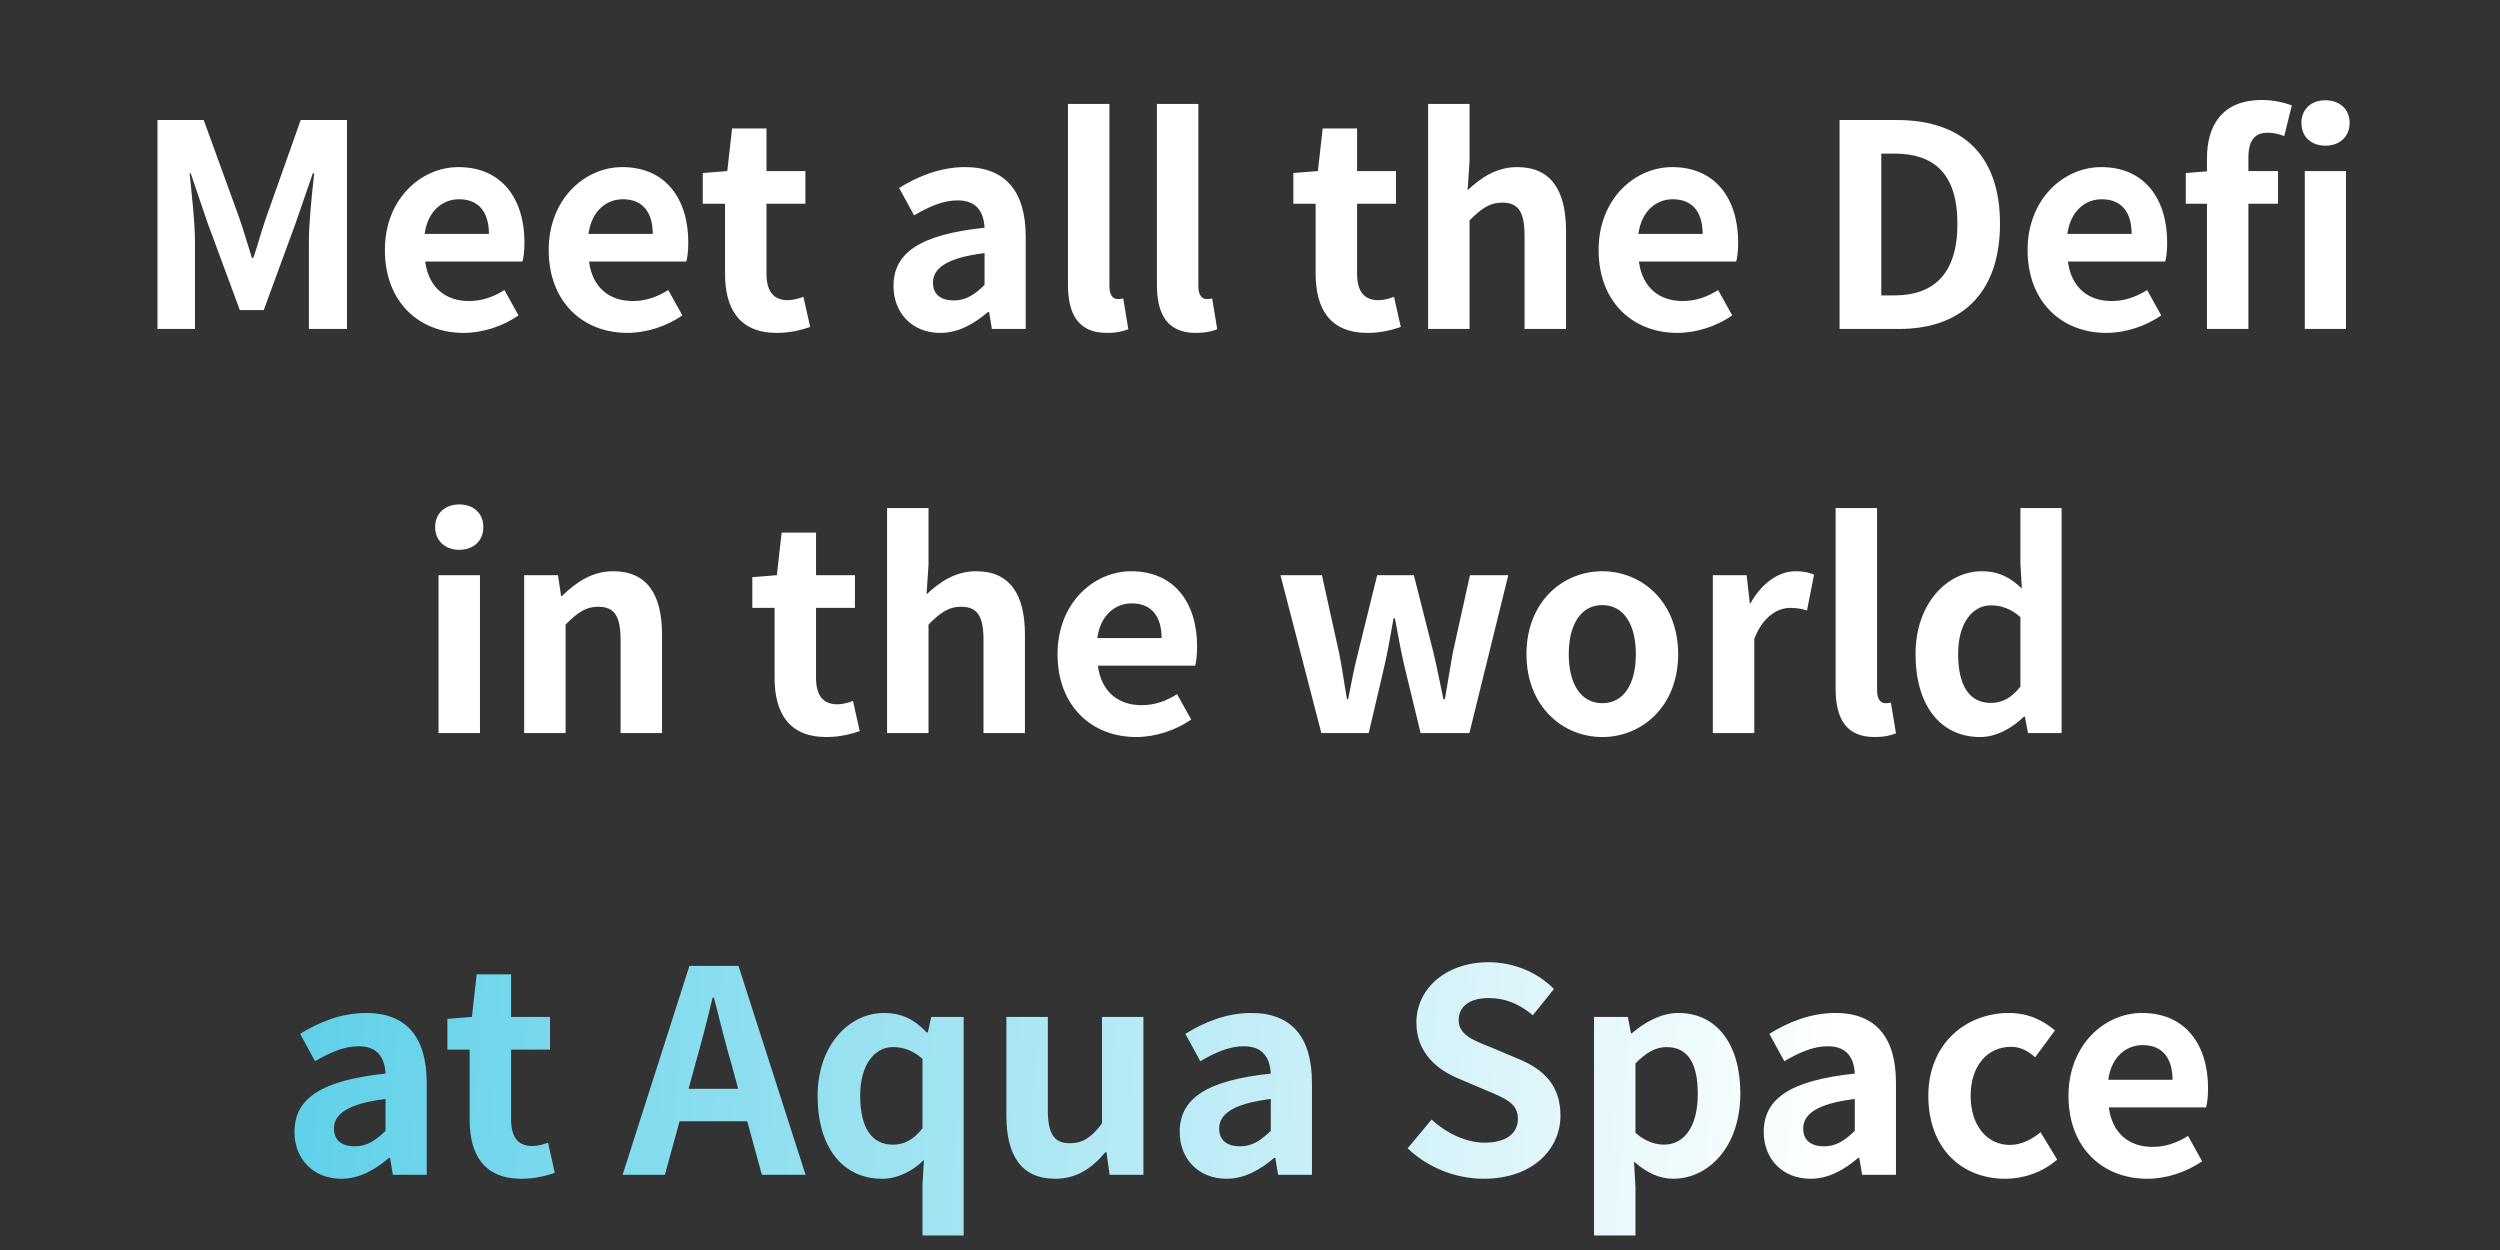 <svg width="266" height="133" viewBox="0 0 266 133" fill="none" xmlns="http://www.w3.org/2000/svg">
<rect x="0" y="0" width="266" height="133" fill="#333333" stroke="none"/>
<path d="M16.755 35H20.745V25.73C20.745 23.63 20.385 20.54 20.175 18.44H20.295L22.065 23.66L25.515 32.99H28.065L31.485 23.66L33.285 18.44H33.435C33.195 20.54 32.865 23.63 32.865 25.73V35H36.915V12.77H31.995L28.305 23.18C27.825 24.56 27.435 26.03 26.955 27.44H26.805C26.355 26.03 25.935 24.56 25.455 23.18L21.675 12.77H16.755V35ZM49.321 35.42C51.391 35.42 53.521 34.7 55.171 33.56L53.671 30.86C52.471 31.61 51.271 32.03 49.891 32.03C47.401 32.03 45.601 30.59 45.241 27.83H55.591C55.711 27.44 55.801 26.63 55.801 25.79C55.801 21.17 53.401 17.78 48.781 17.78C44.791 17.78 40.951 21.17 40.951 26.6C40.951 32.15 44.611 35.42 49.321 35.42ZM45.181 24.89C45.511 22.46 47.071 21.2 48.841 21.2C51.001 21.2 52.021 22.64 52.021 24.89H45.181ZM66.752 35.42C68.823 35.42 70.953 34.7 72.603 33.56L71.103 30.86C69.903 31.61 68.703 32.03 67.323 32.03C64.832 32.03 63.032 30.59 62.672 27.83H73.022C73.142 27.44 73.233 26.63 73.233 25.79C73.233 21.17 70.832 17.78 66.213 17.78C62.222 17.78 58.383 21.17 58.383 26.6C58.383 32.15 62.042 35.42 66.752 35.42ZM62.612 24.89C62.943 22.46 64.502 21.2 66.272 21.2C68.433 21.2 69.453 22.64 69.453 24.89H62.612ZM82.663 35.42C84.133 35.42 85.303 35.09 86.203 34.79L85.483 31.58C85.033 31.76 84.373 31.94 83.833 31.94C82.333 31.94 81.553 31.04 81.553 29.12V21.68H85.693V18.2H81.553V13.67H77.893L77.383 18.2L74.773 18.41V21.68H77.143V29.12C77.143 32.87 78.673 35.42 82.663 35.42ZM100.047 35.42C101.967 35.42 103.647 34.46 105.117 33.2H105.237L105.537 35H109.137V25.19C109.137 20.33 106.947 17.78 102.687 17.78C100.047 17.78 97.647 18.77 95.667 20L97.257 22.91C98.817 22.01 100.317 21.32 101.877 21.32C103.947 21.32 104.667 22.58 104.757 24.23C97.977 24.95 95.067 26.84 95.067 30.44C95.067 33.29 97.047 35.42 100.047 35.42ZM101.487 31.97C100.197 31.97 99.267 31.4 99.267 30.08C99.267 28.58 100.647 27.44 104.757 26.93V30.32C103.677 31.37 102.747 31.97 101.487 31.97ZM117.772 35.42C118.822 35.42 119.542 35.24 120.052 35.03L119.512 31.76C119.212 31.82 119.092 31.82 118.912 31.82C118.492 31.82 118.042 31.49 118.042 30.47V11.06H113.632V30.29C113.632 33.41 114.712 35.42 117.772 35.42ZM127.235 35.42C128.285 35.42 129.005 35.24 129.515 35.03L128.975 31.76C128.675 31.82 128.555 31.82 128.375 31.82C127.955 31.82 127.505 31.49 127.505 30.47V11.06H123.095V30.29C123.095 33.41 124.175 35.42 127.235 35.42ZM145.504 35.42C146.974 35.42 148.144 35.09 149.044 34.79L148.324 31.58C147.874 31.76 147.214 31.94 146.674 31.94C145.174 31.94 144.394 31.04 144.394 29.12V21.68H148.534V18.2H144.394V13.67H140.734L140.224 18.2L137.614 18.41V21.68H139.984V29.12C139.984 32.87 141.514 35.42 145.504 35.42ZM151.952 35H156.362V23.45C157.592 22.22 158.462 21.56 159.842 21.56C161.492 21.56 162.212 22.46 162.212 25.07V35H166.622V24.53C166.622 20.3 165.062 17.78 161.432 17.78C159.152 17.78 157.502 18.98 156.152 20.24L156.362 17.09V11.06H151.952V35ZM178.461 35.42C180.531 35.42 182.661 34.7 184.311 33.56L182.811 30.86C181.611 31.61 180.411 32.03 179.031 32.03C176.541 32.03 174.741 30.59 174.381 27.83H184.731C184.851 27.44 184.941 26.63 184.941 25.79C184.941 21.17 182.541 17.78 177.921 17.78C173.931 17.78 170.091 21.17 170.091 26.6C170.091 32.15 173.751 35.42 178.461 35.42ZM174.321 24.89C174.651 22.46 176.211 21.2 177.981 21.2C180.141 21.2 181.161 22.64 181.161 24.89H174.321ZM195.73 35H202.06C208.6 35 212.8 31.28 212.8 23.81C212.8 16.31 208.6 12.77 201.82 12.77H195.73V35ZM200.17 31.43V16.34H201.55C205.69 16.34 208.27 18.38 208.27 23.81C208.27 29.21 205.69 31.43 201.55 31.43H200.17ZM224.106 35.42C226.176 35.42 228.306 34.7 229.956 33.56L228.456 30.86C227.256 31.61 226.056 32.03 224.676 32.03C222.186 32.03 220.386 30.59 220.026 27.83H230.376C230.496 27.44 230.586 26.63 230.586 25.79C230.586 21.17 228.186 17.78 223.566 17.78C219.576 17.78 215.736 21.17 215.736 26.6C215.736 32.15 219.396 35.42 224.106 35.42ZM219.966 24.89C220.296 22.46 221.856 21.2 223.626 21.2C225.786 21.2 226.806 22.64 226.806 24.89H219.966ZM234.821 35H239.231V21.68H242.381V18.2H239.231V16.76C239.231 14.9 239.951 14.12 241.271 14.12C241.811 14.12 242.471 14.24 243.041 14.48L243.851 11.21C243.101 10.94 241.961 10.64 240.671 10.64C236.441 10.64 234.821 13.34 234.821 16.85V18.23L232.571 18.41V21.68H234.821V35ZM245.231 35H249.611V18.2H245.231V35ZM247.421 15.5C248.951 15.5 250.001 14.54 250.001 13.07C250.001 11.63 248.951 10.67 247.421 10.67C245.891 10.67 244.871 11.63 244.871 13.07C244.871 14.54 245.891 15.5 247.421 15.5ZM46.659 78H51.069V61.2H46.659V78ZM48.879 58.5C50.379 58.5 51.429 57.54 51.429 56.07C51.429 54.63 50.379 53.67 48.879 53.67C47.349 53.67 46.299 54.63 46.299 56.07C46.299 57.54 47.349 58.5 48.879 58.5ZM55.77 78H60.18V66.45C61.41 65.22 62.28 64.56 63.66 64.56C65.31 64.56 66.03 65.46 66.03 68.07V78H70.44V67.53C70.44 63.3 68.88 60.78 65.25 60.78C62.97 60.78 61.26 61.98 59.79 63.42H59.7L59.37 61.2H55.77V78ZM87.936 78.42C89.406 78.42 90.576 78.09 91.476 77.79L90.756 74.58C90.306 74.76 89.646 74.94 89.106 74.94C87.606 74.94 86.826 74.04 86.826 72.12V64.68H90.966V61.2H86.826V56.67H83.166L82.656 61.2L80.046 61.41V64.68H82.416V72.12C82.416 75.87 83.946 78.42 87.936 78.42ZM94.384 78H98.794V66.45C100.024 65.22 100.894 64.56 102.274 64.56C103.924 64.56 104.644 65.46 104.644 68.07V78H109.054V67.53C109.054 63.3 107.494 60.78 103.864 60.78C101.584 60.78 99.934 61.98 98.584 63.24L98.794 60.09V54.06H94.384V78ZM120.893 78.42C122.963 78.42 125.093 77.7 126.743 76.56L125.243 73.86C124.043 74.61 122.843 75.03 121.463 75.03C118.973 75.03 117.173 73.59 116.813 70.83H127.163C127.283 70.44 127.373 69.63 127.373 68.79C127.373 64.17 124.973 60.78 120.353 60.78C116.363 60.78 112.523 64.17 112.523 69.6C112.523 75.15 116.183 78.42 120.893 78.42ZM116.753 67.89C117.083 65.46 118.643 64.2 120.413 64.2C122.573 64.2 123.593 65.64 123.593 67.89H116.753ZM140.592 78H145.632L147.342 70.68C147.702 69.12 147.942 67.56 148.272 65.79H148.422C148.752 67.56 149.022 69.09 149.382 70.68L151.152 78H156.342L160.482 61.2H156.402L154.572 69.48C154.272 71.13 154.032 72.72 153.732 74.4H153.582C153.222 72.72 152.922 71.13 152.532 69.48L150.432 61.2H146.532L144.492 69.48C144.072 71.1 143.772 72.72 143.442 74.4H143.322C143.022 72.72 142.812 71.13 142.482 69.48L140.652 61.2H136.242L140.592 78ZM170.486 78.42C174.686 78.42 178.556 75.18 178.556 69.6C178.556 64.02 174.686 60.78 170.486 60.78C166.286 60.78 162.416 64.02 162.416 69.6C162.416 75.18 166.286 78.42 170.486 78.42ZM170.486 74.82C168.206 74.82 166.916 72.78 166.916 69.6C166.916 66.45 168.206 64.38 170.486 64.38C172.766 64.38 174.056 66.45 174.056 69.6C174.056 72.78 172.766 74.82 170.486 74.82ZM182.245 78H186.655V67.98C187.585 65.55 189.175 64.68 190.495 64.68C191.185 64.68 191.665 64.77 192.265 64.95L193.015 61.14C192.505 60.93 191.965 60.78 191.035 60.78C189.295 60.78 187.495 61.98 186.265 64.17H186.175L185.845 61.2H182.245V78ZM199.451 78.42C200.501 78.42 201.221 78.24 201.731 78.03L201.191 74.76C200.891 74.82 200.771 74.82 200.591 74.82C200.171 74.82 199.721 74.49 199.721 73.47V54.06H195.311V73.29C195.311 76.41 196.391 78.42 199.451 78.42ZM210.684 78.42C212.424 78.42 214.104 77.46 215.334 76.26H215.454L215.784 78H219.354V54.06H214.974V59.97L215.124 62.61C213.924 61.5 212.754 60.78 210.864 60.78C207.234 60.78 203.814 64.14 203.814 69.6C203.814 75.12 206.514 78.42 210.684 78.42ZM211.824 74.79C209.604 74.79 208.344 73.05 208.344 69.57C208.344 66.21 209.934 64.41 211.824 64.41C212.874 64.41 213.954 64.74 214.974 65.67V73.05C213.984 74.31 212.994 74.79 211.824 74.79Z" fill="white"/>
<path d="M36.312 125.42C38.232 125.42 39.912 124.46 41.382 123.2H41.502L41.802 125H45.402V115.19C45.402 110.33 43.212 107.78 38.952 107.78C36.312 107.78 33.912 108.77 31.932 110L33.522 112.91C35.082 112.01 36.582 111.32 38.142 111.32C40.212 111.32 40.932 112.58 41.022 114.23C34.242 114.95 31.332 116.84 31.332 120.44C31.332 123.29 33.312 125.42 36.312 125.42ZM37.752 121.97C36.462 121.97 35.532 121.4 35.532 120.08C35.532 118.58 36.912 117.44 41.022 116.93V120.32C39.942 121.37 39.012 121.97 37.752 121.97ZM55.49 125.42C56.96 125.42 58.13 125.09 59.03 124.79L58.31 121.58C57.86 121.76 57.2 121.94 56.66 121.94C55.16 121.94 54.38 121.04 54.38 119.12V111.68H58.52V108.2H54.38V103.67H50.72L50.21 108.2L47.6 108.41V111.68H49.97V119.12C49.97 122.87 51.5 125.42 55.49 125.42ZM73.924 113.42C74.584 111.11 75.244 108.59 75.814 106.16H75.964C76.594 108.56 77.194 111.11 77.884 113.42L78.544 115.85H73.264L73.924 113.42ZM66.244 125H70.744L72.304 119.3H79.504L81.064 125H85.714L78.574 102.77H73.354L66.244 125ZM98.153 131.45H102.533V108.2H99.083L98.723 109.85H98.603C97.253 108.44 95.903 107.78 94.043 107.78C90.413 107.78 86.993 111.14 86.993 116.6C86.993 122.12 89.693 125.42 93.863 125.42C95.513 125.42 97.163 124.58 98.303 123.41L98.153 126.11V131.45ZM95.003 121.79C92.783 121.79 91.523 120.05 91.523 116.57C91.523 113.21 93.113 111.41 95.003 111.41C96.053 111.41 97.133 111.74 98.153 112.67V120.05C97.163 121.31 96.173 121.79 95.003 121.79ZM112.27 125.42C114.55 125.42 116.17 124.31 117.61 122.6H117.73L118.06 125H121.66V108.2H117.25V119.54C116.11 121.04 115.21 121.64 113.83 121.64C112.21 121.64 111.49 120.71 111.49 118.13V108.2H107.08V118.7C107.08 122.9 108.64 125.42 112.27 125.42ZM130.501 125.42C132.421 125.42 134.101 124.46 135.571 123.2H135.691L135.991 125H139.591V115.19C139.591 110.33 137.401 107.78 133.141 107.78C130.501 107.78 128.101 108.77 126.121 110L127.711 112.91C129.271 112.01 130.771 111.32 132.331 111.32C134.401 111.32 135.121 112.58 135.211 114.23C128.431 114.95 125.521 116.84 125.521 120.44C125.521 123.29 127.501 125.42 130.501 125.42ZM131.941 121.97C130.651 121.97 129.721 121.4 129.721 120.08C129.721 118.58 131.101 117.44 135.211 116.93V120.32C134.131 121.37 133.201 121.97 131.941 121.97ZM157.873 125.42C163.003 125.42 166.033 122.33 166.033 118.7C166.033 115.49 164.263 113.78 161.563 112.67L158.653 111.44C156.763 110.69 155.203 110.12 155.203 108.53C155.203 107.06 156.433 106.19 158.383 106.19C160.213 106.19 161.683 106.85 163.093 108.02L165.343 105.23C163.543 103.4 160.963 102.38 158.383 102.38C153.883 102.38 150.703 105.17 150.703 108.8C150.703 112.04 152.953 113.84 155.203 114.77L158.173 116.03C160.153 116.87 161.503 117.38 161.503 119.03C161.503 120.59 160.273 121.58 157.963 121.58C156.013 121.58 153.913 120.59 152.323 119.12L149.773 122.18C151.933 124.25 154.903 125.42 157.873 125.42ZM169.603 131.45H174.013V126.35L173.863 123.59C175.153 124.76 176.563 125.42 178.033 125.42C181.723 125.42 185.173 122.09 185.173 116.33C185.173 111.17 182.713 107.78 178.573 107.78C176.773 107.78 175.033 108.74 173.623 109.94H173.533L173.203 108.2H169.603V131.45ZM177.043 121.79C176.143 121.79 175.063 121.46 174.013 120.53V113.15C175.153 111.98 176.173 111.41 177.313 111.41C179.623 111.41 180.643 113.18 180.643 116.39C180.643 120.05 179.083 121.79 177.043 121.79ZM192.64 125.42C194.56 125.42 196.24 124.46 197.71 123.2H197.83L198.13 125H201.73V115.19C201.73 110.33 199.54 107.78 195.28 107.78C192.64 107.78 190.24 108.77 188.26 110L189.85 112.91C191.41 112.01 192.91 111.32 194.47 111.32C196.54 111.32 197.26 112.58 197.35 114.23C190.57 114.95 187.66 116.84 187.66 120.44C187.66 123.29 189.64 125.42 192.64 125.42ZM194.08 121.97C192.79 121.97 191.86 121.4 191.86 120.08C191.86 118.58 193.24 117.44 197.35 116.93V120.32C196.27 121.37 195.34 121.97 194.08 121.97ZM213.364 125.42C215.224 125.42 217.264 124.79 218.884 123.38L217.114 120.47C216.184 121.25 215.044 121.82 213.844 121.82C211.444 121.82 209.674 119.78 209.674 116.6C209.674 113.45 211.414 111.38 213.994 111.38C214.924 111.38 215.704 111.77 216.544 112.49L218.644 109.64C217.414 108.59 215.824 107.78 213.754 107.78C209.194 107.78 205.174 111.02 205.174 116.6C205.174 122.18 208.714 125.42 213.364 125.42ZM228.457 125.42C230.527 125.42 232.657 124.7 234.307 123.56L232.807 120.86C231.607 121.61 230.407 122.03 229.027 122.03C226.537 122.03 224.737 120.59 224.377 117.83H234.727C234.847 117.44 234.937 116.63 234.937 115.79C234.937 111.17 232.537 107.78 227.917 107.78C223.927 107.78 220.087 111.17 220.087 116.6C220.087 122.15 223.747 125.42 228.457 125.42ZM224.317 114.89C224.647 112.46 226.207 111.2 227.977 111.2C230.137 111.2 231.157 112.64 231.157 114.89H224.317Z" fill="url(#paint0_linear_1708_13847)"/>
<defs>
<linearGradient id="paint0_linear_1708_13847" x1="-19.836" y1="111.5" x2="195.331" y2="125.953" gradientUnits="userSpaceOnUse">
<stop stop-color="#2DC2E2"/>
<stop offset="1" stop-color="white"/>
</linearGradient>
</defs>
</svg>
